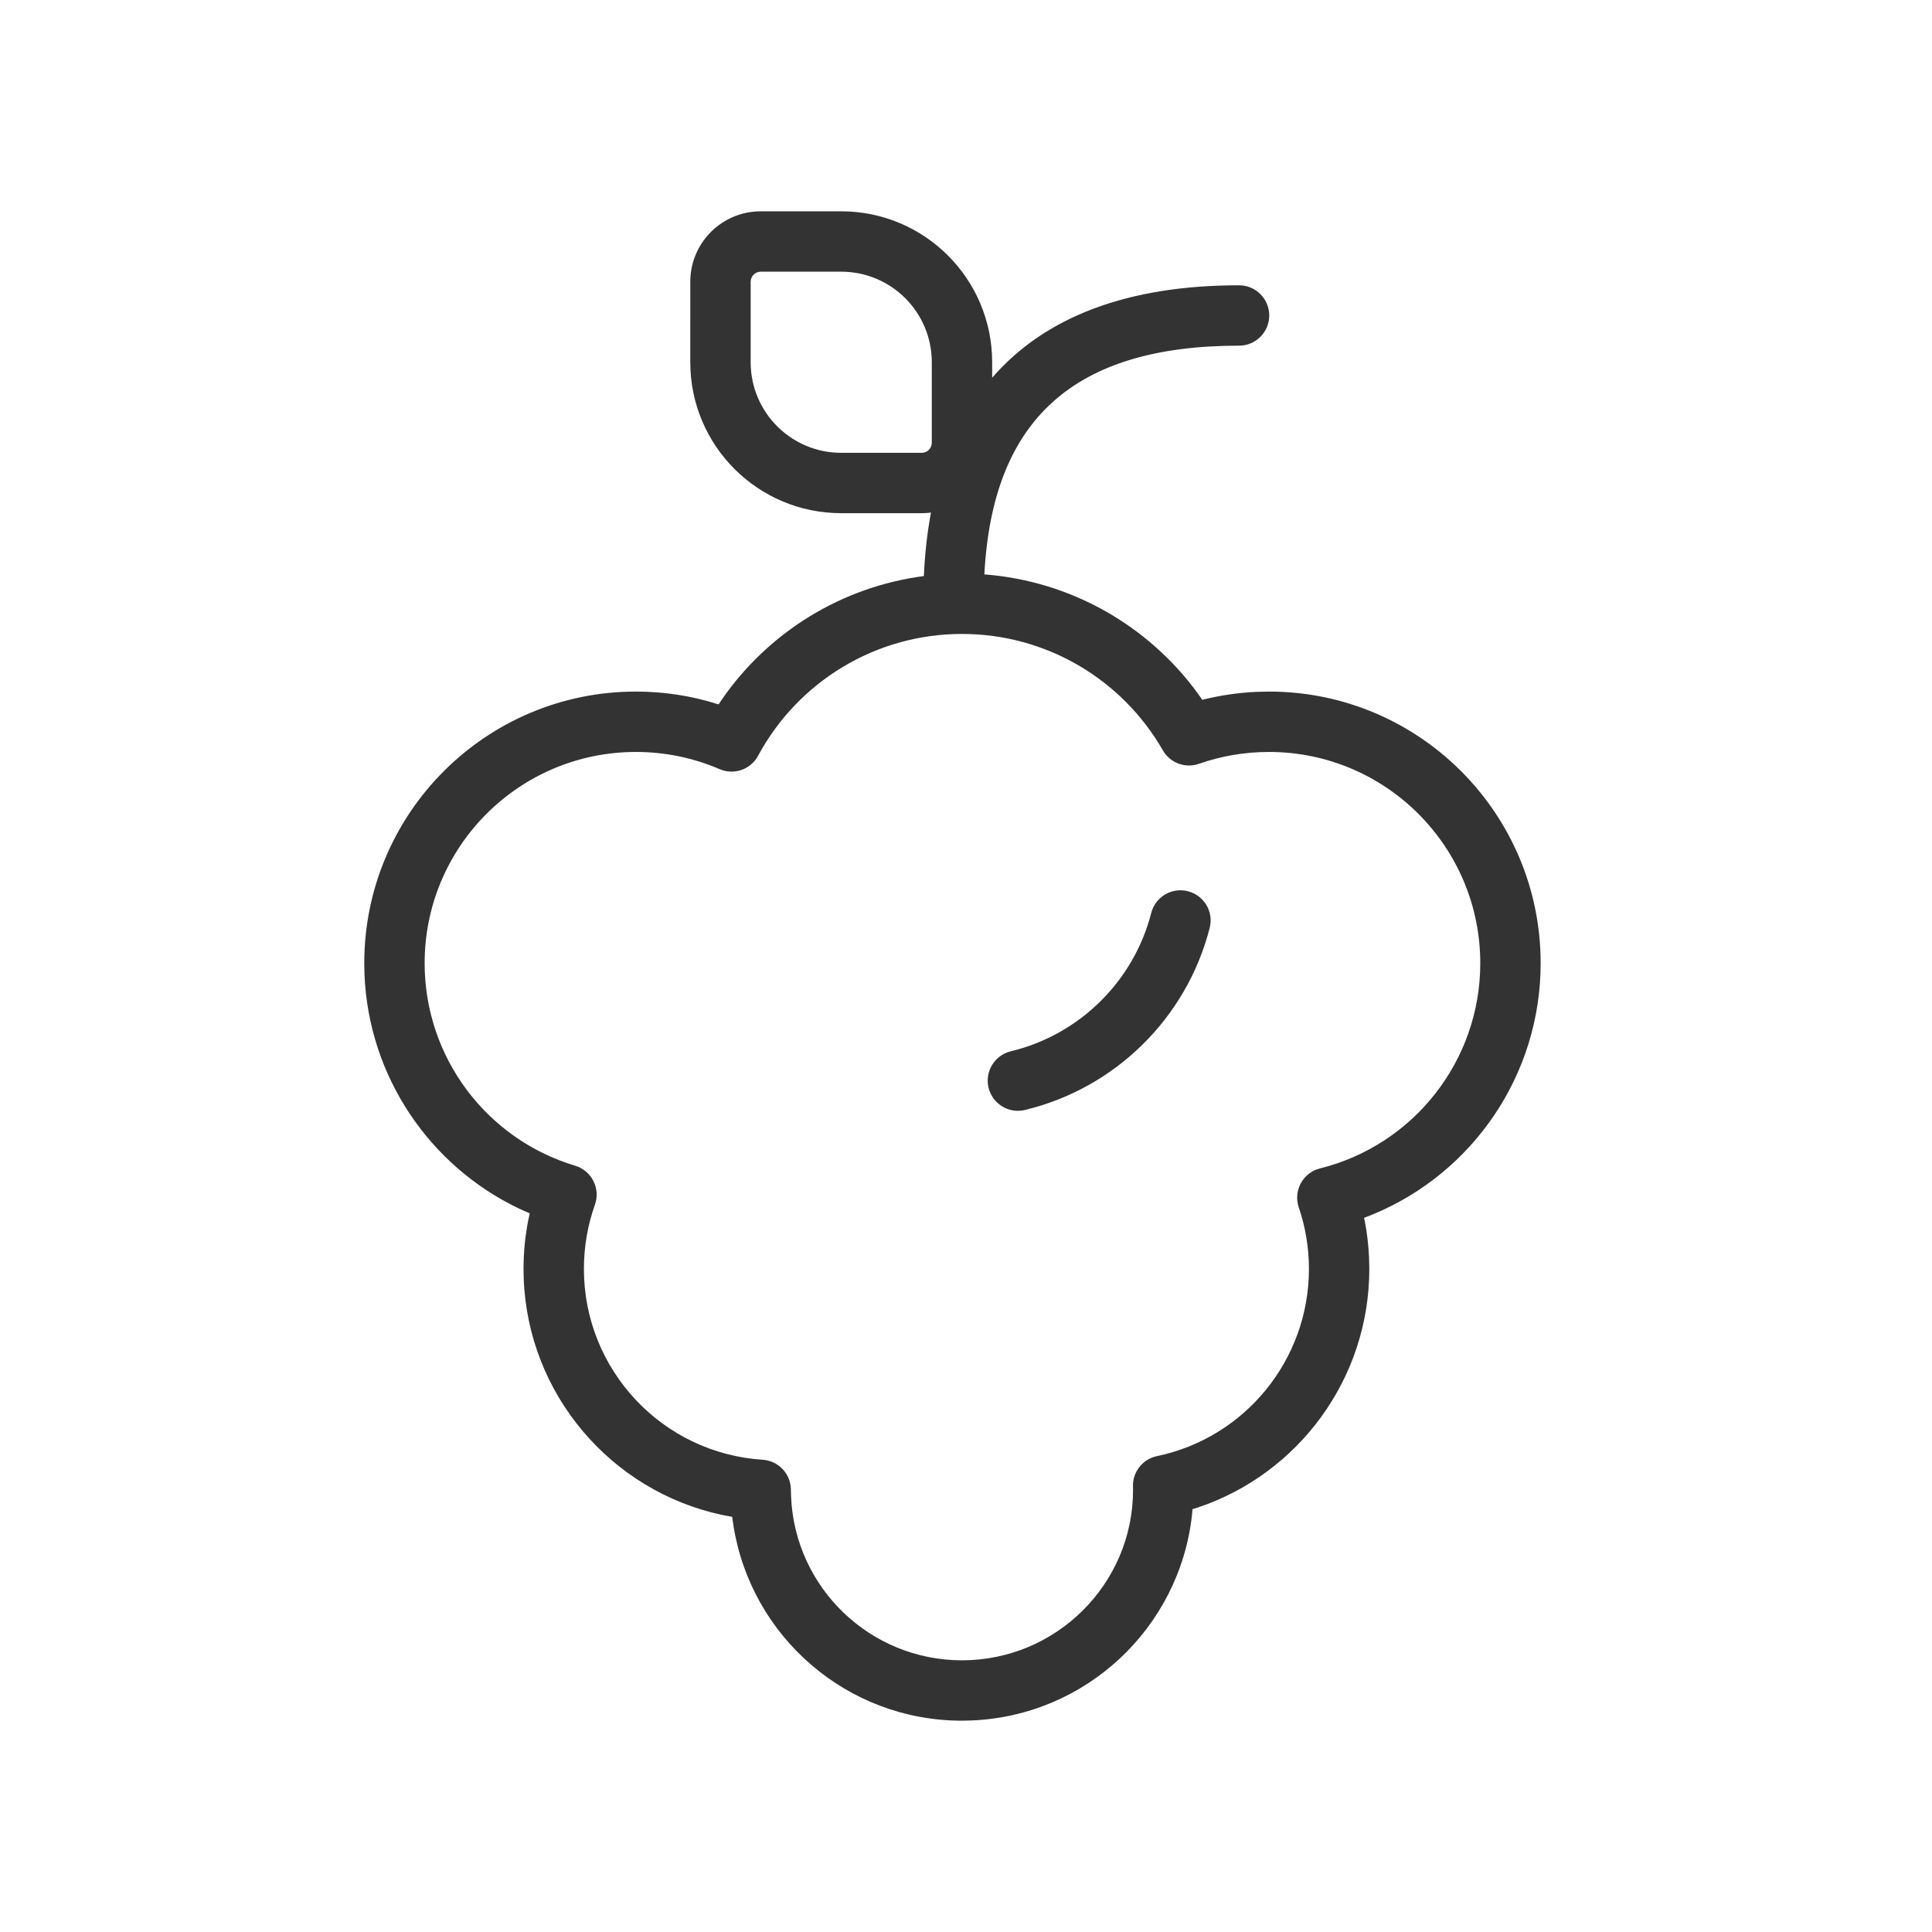 <svg xmlns="http://www.w3.org/2000/svg" width="48" height="48" viewBox="0 0 48 48">
    <g fill="none" fill-rule="evenodd">
        <g>
            <g>
                <g>
                    <path d="M0 0H48V48H0z" transform="translate(-33 -197) translate(16 197) translate(17)"/>
                    <path fill="#333" d="M20.9 5.25c2.071 0 3.75 1.679 3.75 3.75v.385c1.313-1.518 3.37-2.297 6.134-2.297.414 0 .75.336.75.75s-.336.75-.75.75c-4.09 0-6.125 1.821-6.328 5.683 2.136.163 4.063 1.258 5.303 2.957l.111.16.043-.012c.42-.102.85-.165 1.286-.186l.328-.008c3.728 0 6.75 3.022 6.75 6.75 0 2.773-1.685 5.207-4.157 6.234l-.231.091.022.1c.054.286.088.578.102.874l.007.296c0 2.726-1.759 5.092-4.267 5.929l-.125.038-.015.161c-.317 2.796-2.639 4.983-5.492 5.09l-.221.005c-2.857 0-5.24-2.088-5.678-4.848l-.031-.217-.253-.047c-2.756-.592-4.823-2.996-4.927-5.882l-.004-.23c0-.412.04-.82.119-1.219l.035-.161-.264-.118c-2.231-1.063-3.744-3.292-3.842-5.832l-.005-.264c0-3.728 3.022-6.75 6.75-6.75.698 0 1.381.106 2.032.312l.021.006.088-.13c1.159-1.672 2.973-2.791 5.012-3.058.025-.557.084-1.083.177-1.577-.075.01-.152.015-.23.015h-2c-2.071 0-3.75-1.679-3.75-3.75V7c0-.966.784-1.75 1.75-1.75h2zm3 10.5c-2.138 0-4.068 1.177-5.065 3.026-.185.343-.6.487-.957.333-.65-.28-1.353-.427-2.078-.427-2.9 0-5.25 2.35-5.25 5.25 0 2.335 1.538 4.37 3.74 5.03.41.123.635.566.49.97-.18.507-.273 1.044-.273 1.595 0 2.508 1.95 4.58 4.44 4.74.387.025.692.34.702.728l.005.19c.097 2.268 1.968 4.065 4.246 4.065 2.347 0 4.25-1.903 4.25-4.23l-.002-.09c-.01-.362.242-.68.597-.753 2.184-.455 3.775-2.39 3.775-4.65 0-.528-.086-1.043-.252-1.528-.142-.417.102-.865.529-.971 2.32-.577 3.98-2.67 3.98-5.096 0-2.9-2.35-5.25-5.25-5.25-.6 0-1.184.1-1.739.294-.34.12-.718-.021-.897-.334-1.02-1.775-2.907-2.892-4.991-2.892zm5.614 6.393c.402.102.644.511.54.912-.572 2.235-2.345 3.983-4.59 4.522-.402.097-.807-.151-.904-.554-.096-.403.152-.808.554-.904 1.704-.41 3.053-1.74 3.488-3.436.102-.401.511-.643.912-.54zM20.9 6.75h-2c-.138 0-.25.112-.25.25v2c0 1.243 1.007 2.25 2.25 2.25h2c.138 0 .25-.112.25-.25V9c0-1.243-1.007-2.25-2.25-2.25z" transform="translate(-33 -197) translate(16 197) translate(17)"/>
                </g>
            </g>
        </g>
    </g>
</svg>
